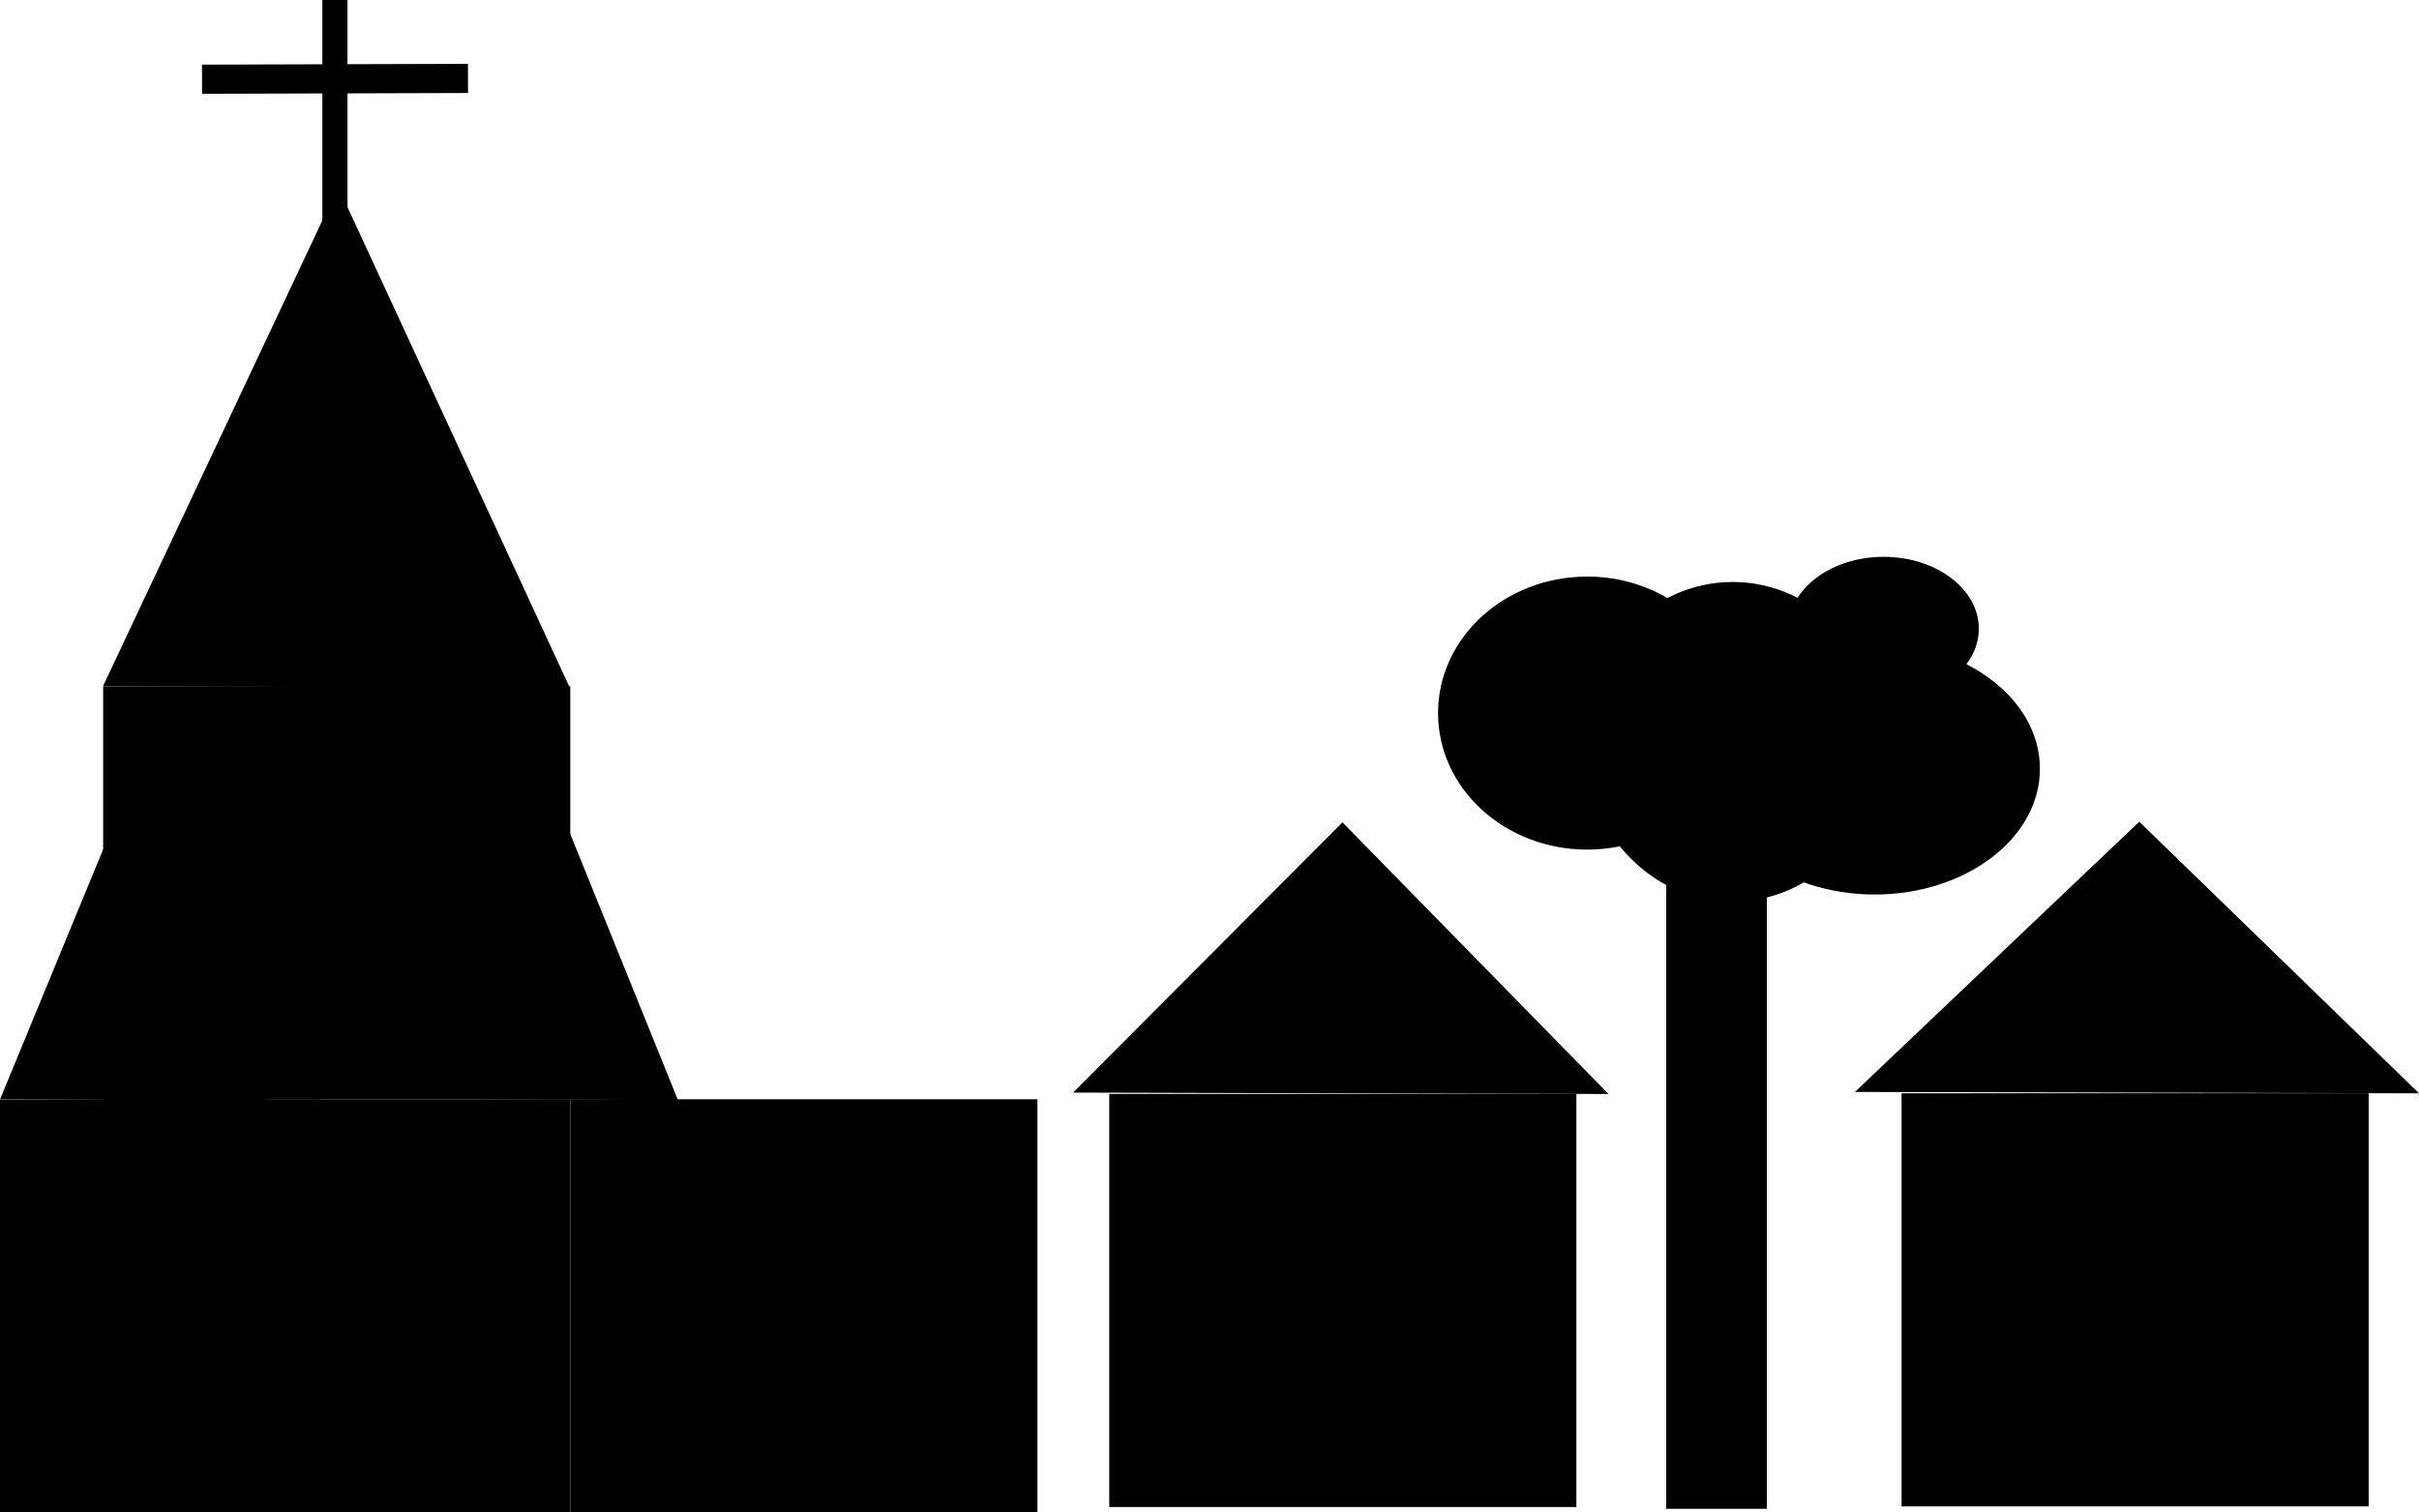 <?xml version="1.0" encoding="UTF-8" standalone="no"?>
<!-- Created with Inkscape (http://www.inkscape.org/) -->

<svg
   xmlns:dc="http://purl.org/dc/elements/1.1/"
   xmlns:cc="http://creativecommons.org/ns#"
   xmlns:rdf="http://www.w3.org/1999/02/22-rdf-syntax-ns#"
   xmlns:svg="http://www.w3.org/2000/svg"
   xmlns="http://www.w3.org/2000/svg"
   xmlns:sodipodi="http://sodipodi.sourceforge.net/DTD/sodipodi-0.dtd"
   xmlns:inkscape="http://www.inkscape.org/namespaces/inkscape"
   width="508.913mm"
   height="318.273mm"
   viewBox="0 0 508.913 318.273"
   version="1.1"
   id="svg151"
   inkscape:version="0.92.4 (5da689c313, 2019-01-14)"
   sodipodi:docname="villebou.svg">
  <defs
     id="defs145" />
  <sodipodi:namedview
     id="base"
     pagecolor="#ffffff"
     bordercolor="#666666"
     borderopacity="1.0"
     inkscape:pageopacity="0.0"
     inkscape:pageshadow="2"
     inkscape:zoom="0.35"
     inkscape:cx="1061.1775"
     inkscape:cy="77.20744"
     inkscape:document-units="mm"
     inkscape:current-layer="layer1"
     showgrid="false"
     inkscape:window-width="958"
     inkscape:window-height="1008"
     inkscape:window-x="953"
     inkscape:window-y="0"
     inkscape:window-maximized="0" />
  <g
     inkscape:label="Calque 1"
     inkscape:groupmode="layer"
     id="layer1"
     transform="translate(207.666,180.762)">
    <g
       id="g392">
      <rect
         y="50.56"
         x="-185.964"
         height="86.935"
         width="98.274"
         id="rect183"
         style="opacity:1;fill:#000000;fill-opacity:1;stroke:none;stroke-width:3.065;stroke-linecap:square;stroke-linejoin:round;stroke-miterlimit:4;stroke-dasharray:none;stroke-dashoffset:0;stroke-opacity:1;paint-order:normal" />
      <rect
         y="50.56"
         x="-87.69"
         height="86.935"
         width="98.274"
         id="rect183-3"
         style="opacity:1;fill:#000000;fill-opacity:1;stroke:none;stroke-width:3.065;stroke-linecap:square;stroke-linejoin:round;stroke-miterlimit:4;stroke-dasharray:none;stroke-dashoffset:0;stroke-opacity:1;paint-order:normal" />
      <rect
         y="50.577"
         x="-207.666"
         height="86.935"
         width="67.28"
         id="rect183-32"
         style="opacity:1;fill:#000000;fill-opacity:1;stroke:none;stroke-width:2.536;stroke-linecap:square;stroke-linejoin:round;stroke-miterlimit:4;stroke-dasharray:none;stroke-dashoffset:0;stroke-opacity:1;paint-order:normal" />
      <rect
         y="-36.375"
         x="-185.964"
         height="86.935"
         width="98.274"
         id="rect183-9"
         style="opacity:1;fill:#000000;fill-opacity:1;stroke:none;stroke-width:3.065;stroke-linecap:square;stroke-linejoin:round;stroke-miterlimit:4;stroke-dasharray:none;stroke-dashoffset:0;stroke-opacity:1;paint-order:normal" />
      <path
         transform="matrix(0.31,0.396,-0.28,0.438,-144.502,97.481)"
         inkscape:transform-center-y="-11.309046"
         inkscape:transform-center-x="0.068477142"
         d="m -65.768,-46.958 -49.822,44.64 -49.822,44.64 -13.748,-65.467 -13.748,-65.467 63.571,20.827 z"
         inkscape:randomized="0"
         inkscape:rounded="0"
         inkscape:flatsided="false"
         sodipodi:arg2="0.84020538"
         sodipodi:arg1="-0.20699217"
         sodipodi:r2="38.622063"
         sodipodi:r1="77.244118"
         sodipodi:cy="-31.08334"
         sodipodi:cx="-141.36308"
         sodipodi:sides="3"
         id="path218"
         style="opacity:1;fill:#000000;fill-opacity:1;stroke:none;stroke-width:3.065;stroke-linecap:square;stroke-linejoin:round;stroke-miterlimit:4;stroke-dasharray:none;stroke-dashoffset:0;stroke-opacity:1;paint-order:normal"
         sodipodi:type="star" />
      <rect
         y="49.426"
         x="25.702"
         height="86.935"
         width="98.274"
         id="rect183-0"
         style="opacity:1;fill:#000000;fill-opacity:1;stroke:none;stroke-width:3.065;stroke-linecap:square;stroke-linejoin:round;stroke-miterlimit:4;stroke-dasharray:none;stroke-dashoffset:0;stroke-opacity:1;paint-order:normal" />
      <path
         transform="matrix(0.625,0.33,-0.564,0.365,145.353,88.289)"
         inkscape:transform-center-y="-9.4376327"
         inkscape:transform-center-x="0.13789803"
         d="m -65.768,-46.958 -49.822,44.64 -49.822,44.64 -13.748,-65.467 -13.748,-65.467 63.571,20.827 z"
         inkscape:randomized="0"
         inkscape:rounded="0"
         inkscape:flatsided="false"
         sodipodi:arg2="0.84020538"
         sodipodi:arg1="-0.20699217"
         sodipodi:r2="38.622063"
         sodipodi:r1="77.244118"
         sodipodi:cy="-31.08334"
         sodipodi:cx="-141.36308"
         sodipodi:sides="3"
         id="path218-2"
         style="opacity:1;fill:#000000;fill-opacity:1;stroke:none;stroke-width:3.065;stroke-linecap:square;stroke-linejoin:round;stroke-miterlimit:4;stroke-dasharray:none;stroke-dashoffset:0;stroke-opacity:1;paint-order:normal"
         sodipodi:type="star" />
      <path
         transform="matrix(0.545,0.609,-0.492,0.674,-74.99,35.784)"
         inkscape:transform-center-y="-17.422332"
         inkscape:transform-center-x="0.12030986"
         d="m -65.768,-46.958 -49.822,44.64 -49.822,44.64 -13.748,-65.467 -13.748,-65.467 63.571,20.827 z"
         inkscape:randomized="0"
         inkscape:rounded="0"
         inkscape:flatsided="false"
         sodipodi:arg2="0.84020538"
         sodipodi:arg1="-0.20699217"
         sodipodi:r2="38.622063"
         sodipodi:r1="77.244118"
         sodipodi:cy="-31.08334"
         sodipodi:cx="-141.36308"
         sodipodi:sides="3"
         id="path218-5"
         style="opacity:1;fill:#000000;fill-opacity:1;stroke:none;stroke-width:3.065;stroke-linecap:square;stroke-linejoin:round;stroke-miterlimit:4;stroke-dasharray:none;stroke-dashoffset:0;stroke-opacity:1;paint-order:normal"
         sodipodi:type="star" />
      <path
         transform="matrix(0.31,0.396,-0.28,0.438,-57.782,97.373)"
         inkscape:transform-center-y="-11.309046"
         inkscape:transform-center-x="0.068477142"
         d="m -65.768,-46.958 -49.822,44.64 -49.822,44.64 -13.748,-65.467 -13.748,-65.467 63.571,20.827 z"
         inkscape:randomized="0"
         inkscape:rounded="0"
         inkscape:flatsided="false"
         sodipodi:arg2="0.84020538"
         sodipodi:arg1="-0.20699217"
         sodipodi:r2="38.622063"
         sodipodi:r1="77.244118"
         sodipodi:cy="-31.08334"
         sodipodi:cx="-141.36308"
         sodipodi:sides="3"
         id="path218-7"
         style="opacity:1;fill:#000000;fill-opacity:1;stroke:none;stroke-width:3.065;stroke-linecap:square;stroke-linejoin:round;stroke-miterlimit:4;stroke-dasharray:none;stroke-dashoffset:0;stroke-opacity:1;paint-order:normal"
         sodipodi:type="star" />
      <rect
         y="-180.762"
         x="-139.851"
         height="85.423"
         width="5.292"
         id="rect286"
         style="opacity:1;fill:#000000;fill-opacity:1;stroke:none;stroke-width:2.341;stroke-linecap:square;stroke-linejoin:round;stroke-miterlimit:4;stroke-dasharray:none;stroke-dashoffset:0;stroke-opacity:1;paint-order:normal" />
      <rect
         transform="matrix(0.003,1,-1,0.003,0,0)"
         y="108.718"
         x="-167.654"
         height="55.95"
         width="6.137"
         id="rect286-5"
         style="opacity:1;fill:#000000;fill-opacity:1;stroke:none;stroke-width:2.04;stroke-linecap:square;stroke-linejoin:round;stroke-miterlimit:4;stroke-dasharray:none;stroke-dashoffset:0;stroke-opacity:1;paint-order:normal" />
      <rect
         y="49.292"
         x="192.39"
         height="86.935"
         width="98.274"
         id="rect183-0-5"
         style="opacity:1;fill:#000000;fill-opacity:1;stroke:none;stroke-width:3.065;stroke-linecap:square;stroke-linejoin:round;stroke-miterlimit:4;stroke-dasharray:none;stroke-dashoffset:0;stroke-opacity:1;paint-order:normal" />
      <path
         transform="matrix(0.658,0.33,-0.595,0.365,316.603,88.155)"
         inkscape:transform-center-y="-9.4376327"
         inkscape:transform-center-x="0.14529965"
         d="m -65.768,-46.958 -49.822,44.64 -49.822,44.64 -13.748,-65.467 -13.748,-65.467 63.571,20.827 z"
         inkscape:randomized="0"
         inkscape:rounded="0"
         inkscape:flatsided="false"
         sodipodi:arg2="0.84020538"
         sodipodi:arg1="-0.20699217"
         sodipodi:r2="38.622063"
         sodipodi:r1="77.244118"
         sodipodi:cy="-31.08334"
         sodipodi:cx="-141.36308"
         sodipodi:sides="3"
         id="path218-2-1"
         style="opacity:1;fill:#000000;fill-opacity:1;stroke:none;stroke-width:3.065;stroke-linecap:square;stroke-linejoin:round;stroke-miterlimit:4;stroke-dasharray:none;stroke-dashoffset:0;stroke-opacity:1;paint-order:normal"
         sodipodi:type="star" />
      <rect
         y="-8.405"
         x="142.875"
         height="145.143"
         width="21.167"
         id="rect332"
         style="opacity:1;fill:#000000;fill-opacity:1;stroke:none;stroke-width:3.122;stroke-linecap:square;stroke-linejoin:round;stroke-miterlimit:4;stroke-dasharray:none;stroke-dashoffset:0;stroke-opacity:1;paint-order:normal" />
      <ellipse
         ry="33.64"
         rx="31.372"
         cy="-24.658"
         cx="156.86"
         id="path334"
         style="opacity:1;fill:#000000;fill-opacity:1;stroke:none;stroke-width:3.065;stroke-linecap:square;stroke-linejoin:round;stroke-miterlimit:4;stroke-dasharray:none;stroke-dashoffset:0;stroke-opacity:1;paint-order:normal" />
      <ellipse
         ry="26.458"
         rx="34.774"
         cy="-18.988"
         cx="186.72"
         id="path338"
         style="opacity:1;fill:#000000;fill-opacity:1;stroke:none;stroke-width:7.304;stroke-linecap:square;stroke-linejoin:round;stroke-miterlimit:4;stroke-dasharray:none;stroke-dashoffset:0;stroke-opacity:1;paint-order:normal" />
      <ellipse
         ry="15.119"
         rx="20.033"
         cy="-48.47"
         cx="188.61"
         id="path338-5"
         style="opacity:1;fill:#000000;fill-opacity:1;stroke:none;stroke-width:4.191;stroke-linecap:square;stroke-linejoin:round;stroke-miterlimit:4;stroke-dasharray:none;stroke-dashoffset:0;stroke-opacity:1;paint-order:normal" />
      <ellipse
         ry="28.726"
         rx="31.372"
         cy="-30.705"
         cx="126.244"
         id="path334-9"
         style="opacity:1;fill:#000000;fill-opacity:1;stroke:none;stroke-width:2.832;stroke-linecap:square;stroke-linejoin:round;stroke-miterlimit:4;stroke-dasharray:none;stroke-dashoffset:0;stroke-opacity:1;paint-order:normal" />
    </g>
  </g>
</svg>
